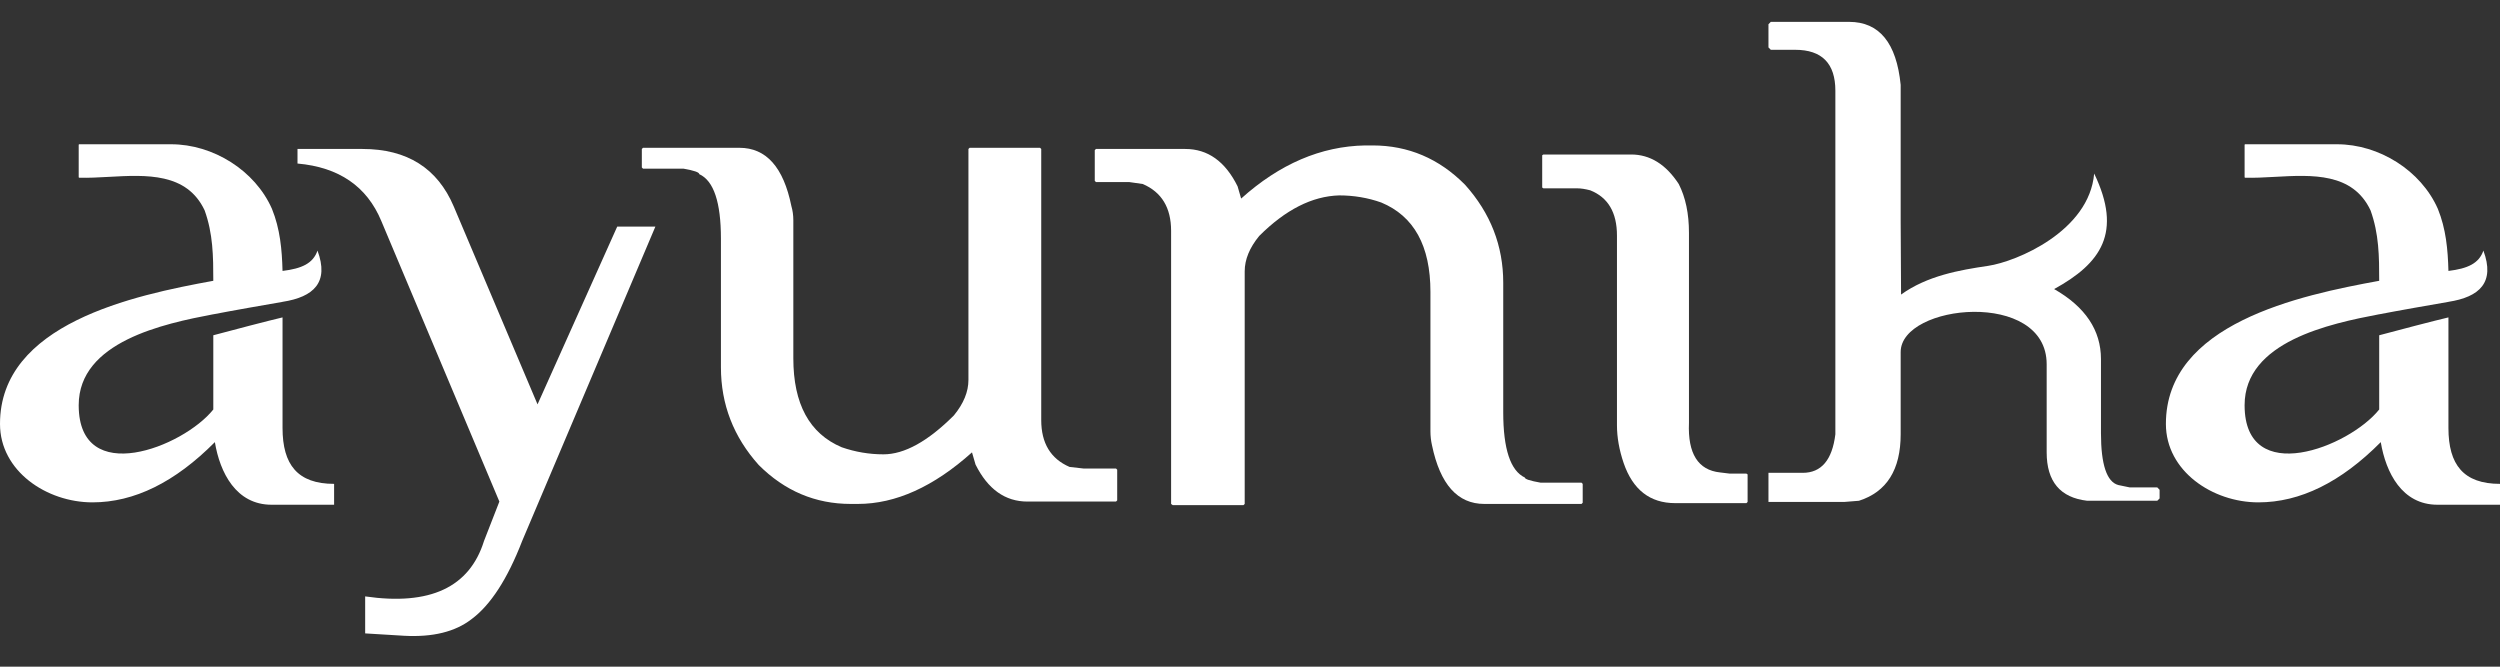 <svg xmlns="http://www.w3.org/2000/svg" width="75" height="20" viewBox="0 0 75 20" fill="none">
  <rect x="0" y="0" width="75" height="20" fill="#333333" stroke="none"/>
  <path d="M53.124 0.656H55.474C56.379 0.656 56.894 1.286 57.02 2.545V6.641C57.02 6.964 57.024 7.696 57.032 8.837C57.816 8.272 58.785 8.102 59.641 7.976C60.497 7.849 62.678 6.936 62.825 5.206C63.679 6.978 63.03 7.9 61.624 8.672C62.561 9.207 63.029 9.908 63.029 10.773V12.993C63.029 13.937 63.203 14.457 63.549 14.551L63.891 14.622H64.718L64.788 14.693V14.953L64.718 15.023H62.616C61.806 14.929 61.4 14.445 61.4 13.571V10.927C61.4 8.672 57.02 9.113 57.02 10.561V13.028C57.02 14.091 56.603 14.756 55.769 15.023L55.32 15.059H53.054V14.988V14.256V14.185H54.081C54.64 14.185 54.966 13.8 55.061 13.028V2.722C55.061 1.904 54.659 1.494 53.856 1.494H53.124L53.054 1.423V0.727L53.124 0.656Z" fill="white"/>
  <path d="M46.301 4.635H48.934C49.5 4.635 49.977 4.93 50.362 5.52C50.567 5.921 50.669 6.409 50.669 6.984V12.686C50.63 13.607 50.941 14.103 51.602 14.173L51.897 14.209H52.393L52.428 14.232V15.059L52.393 15.094H50.256C49.5 15.094 48.985 14.693 48.709 13.89C48.576 13.497 48.509 13.119 48.509 12.757V7.067C48.509 6.374 48.241 5.921 47.706 5.709C47.556 5.67 47.426 5.65 47.316 5.65H46.301L46.266 5.626V4.658L46.301 4.635Z" fill="white"/>
  <path d="M40.953 4.363H41.177C42.248 4.363 43.172 4.756 43.952 5.543C44.715 6.393 45.097 7.373 45.097 8.483V12.367C45.097 13.469 45.313 14.122 45.746 14.327C45.746 14.374 45.904 14.425 46.218 14.48H47.446L47.481 14.516V15.082L47.446 15.118H44.53C43.727 15.118 43.204 14.531 42.96 13.359C42.929 13.225 42.913 13.083 42.913 12.934V8.755C42.913 7.377 42.421 6.484 41.437 6.075C41.036 5.933 40.615 5.862 40.174 5.862C39.363 5.886 38.565 6.291 37.777 7.078C37.486 7.432 37.341 7.786 37.341 8.141V15.118L37.305 15.153H35.18L35.133 15.118V6.925C35.133 6.232 34.85 5.764 34.283 5.52L33.87 5.461H32.878L32.843 5.425V4.505L32.878 4.469H35.558C36.235 4.469 36.758 4.843 37.128 5.591L37.234 5.957C38.391 4.918 39.631 4.387 40.953 4.363Z" fill="white"/>
  <path d="M25.736 15.118H25.524C24.461 15.118 23.54 14.728 22.761 13.949C22.006 13.107 21.628 12.131 21.628 11.021V7.161C21.628 6.067 21.411 5.422 20.979 5.225C20.979 5.17 20.821 5.115 20.506 5.06H19.29L19.255 5.024V4.469L19.29 4.434H22.183C22.985 4.434 23.505 5.016 23.741 6.181C23.78 6.315 23.8 6.457 23.8 6.606V10.75C23.8 12.119 24.284 13.009 25.252 13.418C25.661 13.56 26.078 13.63 26.503 13.63C27.133 13.63 27.837 13.241 28.617 12.462C28.908 12.107 29.053 11.753 29.053 11.399V4.469L29.089 4.434H31.202L31.237 4.469V12.603C31.237 13.296 31.521 13.764 32.087 14.008L32.501 14.055H33.48L33.516 14.091V15.012L33.48 15.047H30.824C30.155 15.047 29.636 14.677 29.266 13.937L29.16 13.571C28.011 14.602 26.869 15.118 25.736 15.118Z" fill="white"/>
  <path d="M14.981 15.047L11.439 6.63C11.007 5.591 10.168 5.016 8.925 4.906V4.469H10.873C12.211 4.469 13.124 5.044 13.612 6.193L16.126 12.131L18.516 6.799H19.661L15.666 16.227C15.225 17.369 14.717 18.152 14.143 18.577C13.655 18.954 12.982 19.12 12.124 19.073L10.955 19.002V17.892C12.899 18.175 14.088 17.62 14.521 16.227L14.981 15.047Z" fill="white"/>
  <path fill-rule="evenodd" clip-rule="evenodd" d="M5.135 4.328H2.373L2.361 4.34V5.319L2.373 5.331C2.653 5.34 2.955 5.323 3.265 5.306C4.39 5.244 5.605 5.176 6.139 6.311C6.392 7.014 6.399 7.69 6.399 8.424C4.008 8.859 -0.004 9.711 3.7301e-06 12.721C0.002 14.133 1.399 15.071 2.774 15.071C4.026 15.071 5.249 14.469 6.446 13.264C6.598 14.18 7.083 15.142 8.146 15.142H10.023V14.516C8.929 14.516 8.476 13.942 8.476 12.839V9.522C8.1 9.609 6.867 9.931 6.399 10.058V12.285C5.492 13.419 2.37 14.635 2.361 12.167V12.155C2.361 10.249 4.916 9.71 6.399 9.428V9.429C6.883 9.334 8.08 9.123 8.476 9.056V9.055C9.416 8.909 9.878 8.47 9.525 7.518C9.391 7.904 9.055 8.057 8.476 8.128C8.459 7.485 8.403 6.867 8.158 6.264C7.65 5.113 6.394 4.328 5.135 4.328Z" fill="white"/>
  <path fill-rule="evenodd" clip-rule="evenodd" d="M70.112 4.328H67.35L67.338 4.34V5.319L67.35 5.331C67.63 5.34 67.932 5.323 68.242 5.306C69.367 5.244 70.582 5.176 71.116 6.311C71.37 7.014 71.376 7.69 71.376 8.424C68.985 8.859 64.973 9.711 64.977 12.721C64.979 14.133 66.376 15.071 67.751 15.071C69.003 15.071 70.227 14.469 71.423 13.264C71.576 14.18 72.061 15.142 73.123 15.142H75V14.516C73.906 14.516 73.453 13.942 73.453 12.839V9.522C73.077 9.609 71.844 9.931 71.376 10.058V12.285C70.469 13.419 67.347 14.635 67.338 12.167V12.155C67.338 10.249 69.893 9.71 71.376 9.428V9.429C71.86 9.334 73.058 9.123 73.453 9.056V9.055C74.393 8.909 74.855 8.47 74.502 7.518C74.368 7.904 74.032 8.057 73.453 8.128C73.436 7.485 73.38 6.867 73.135 6.264C72.627 5.113 71.371 4.328 70.112 4.328Z" fill="white"/>
</svg>